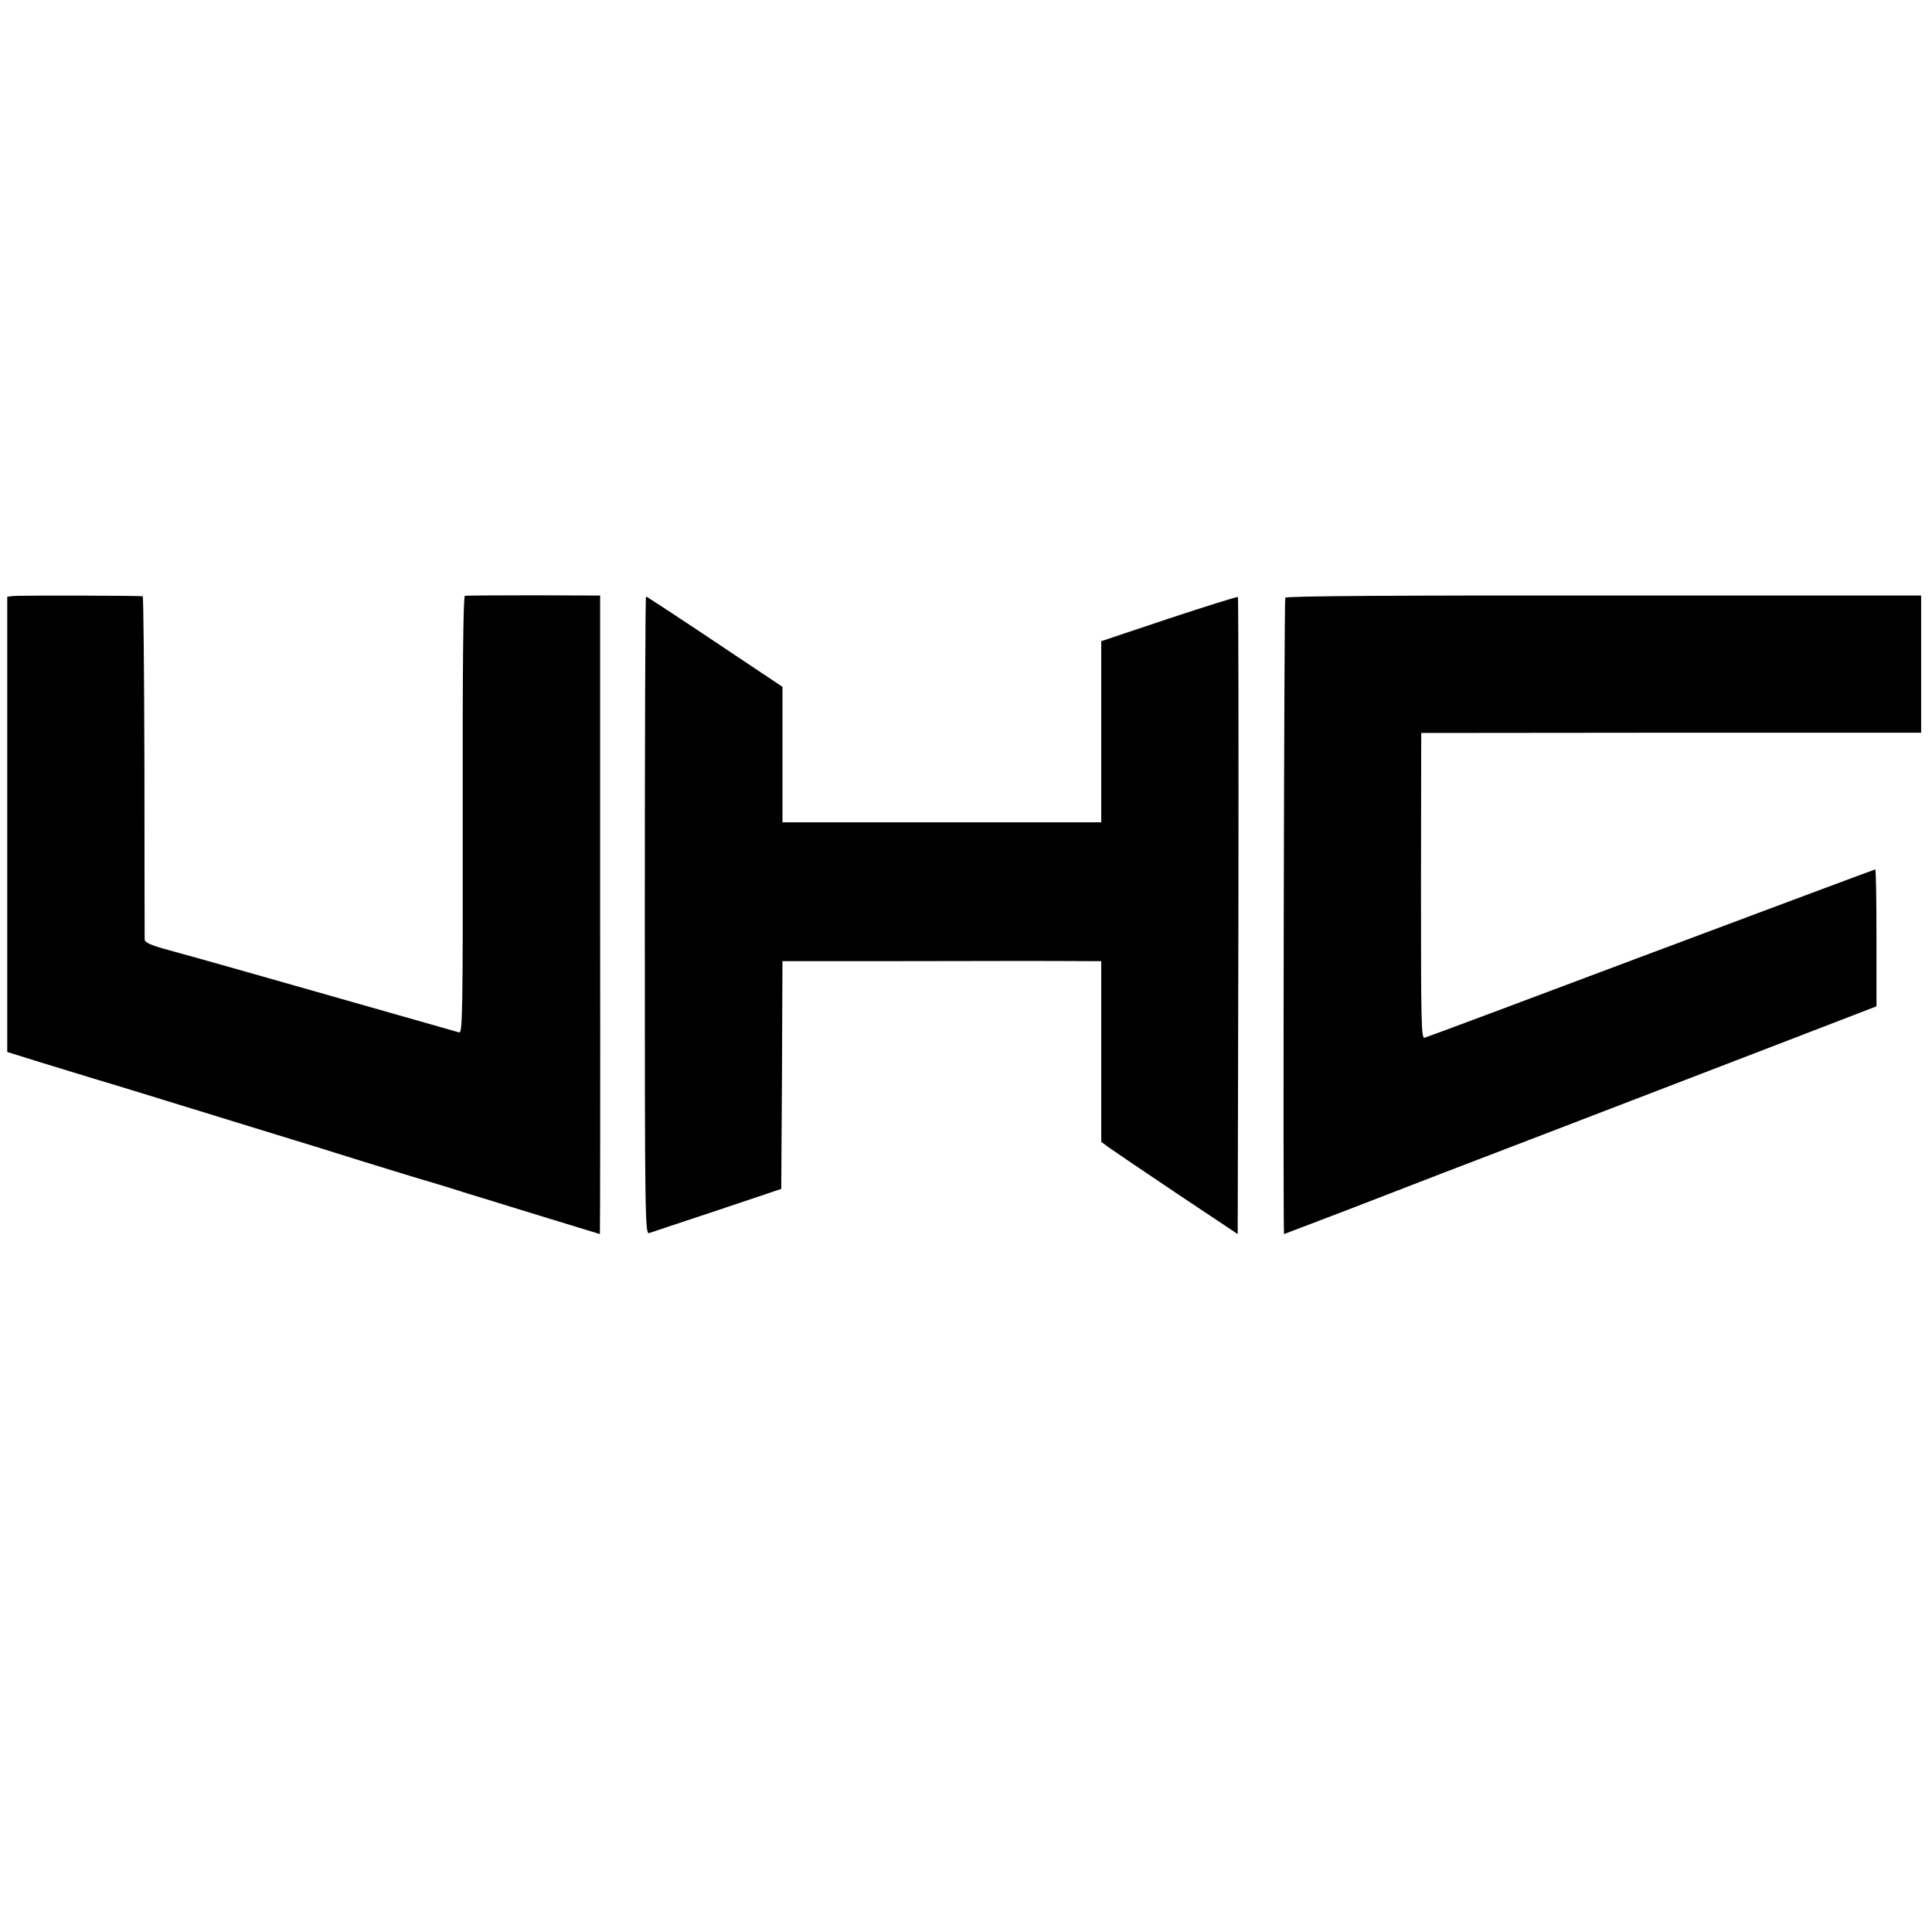 <?xml version="1.0" standalone="no"?>
<!DOCTYPE svg PUBLIC "-//W3C//DTD SVG 20010904//EN"
 "http://www.w3.org/TR/2001/REC-SVG-20010904/DTD/svg10.dtd">
<svg version="1.0" xmlns="http://www.w3.org/2000/svg"
 width="800pt" height="800pt" viewBox="0 0 800 800"
 preserveAspectRatio="xMidYMid meet">
<g transform="translate(0,800) scale(0.1,-0.1)"
fill="#000000" stroke="none">
<path d="M53 5532 l-23 -3 0 -943 0 -942 138 -43 c75 -23 180 -55 232 -71 52
-15 214 -65 360 -110 146 -45 321 -99 390 -120 69 -21 229 -70 355 -110 127
-39 237 -73 245 -75 8 -2 58 -17 110 -33 52 -17 118 -37 145 -45 28 -9 146
-45 263 -81 118 -36 215 -66 216 -66 1 0 2 595 1 1322 l0 1322 -275 1 c-151 0
-279 -1 -285 -2 -7 -2 -10 -313 -9 -908 1 -824 -1 -905 -15 -900 -25 7 -968
276 -1041 296 -36 10 -109 30 -162 45 -71 19 -98 31 -99 43 0 9 -1 332 -1 719
-1 386 -4 702 -7 703 -16 3 -519 4 -538 1z"/>
<path d="M5322 5525 c-5 -8 -10 -2635 -5 -2635 1 0 120 46 265 101 145 56 319
123 388 150 136 52 616 236 1338 514 l462 178 0 284 c0 156 -2 283 -5 283 -2
0 -420 -156 -927 -346 -508 -191 -930 -349 -939 -351 -14 -4 -15 60 -15 629
l1 633 1035 1 1035 0 0 284 0 284 -1313 0 c-866 1 -1316 -2 -1320 -9z"/>
<path d="M2670 4209 c0 -1253 1 -1320 18 -1315 9 3 136 46 282 94 l265 89 3
471 2 472 385 0 c212 0 495 1 630 1 135 0 259 -1 275 -1 l30 0 0 -374 0 -374
28 -21 c15 -11 142 -97 282 -191 l255 -170 3 1317 c1 724 0 1318 -2 1321 -3 2
-131 -38 -285 -89 l-281 -94 0 -375 0 -375 -660 0 -660 0 0 281 0 280 -280
187 c-154 103 -282 187 -285 187 -3 0 -5 -594 -5 -1321z"/>
</g>
</svg>
